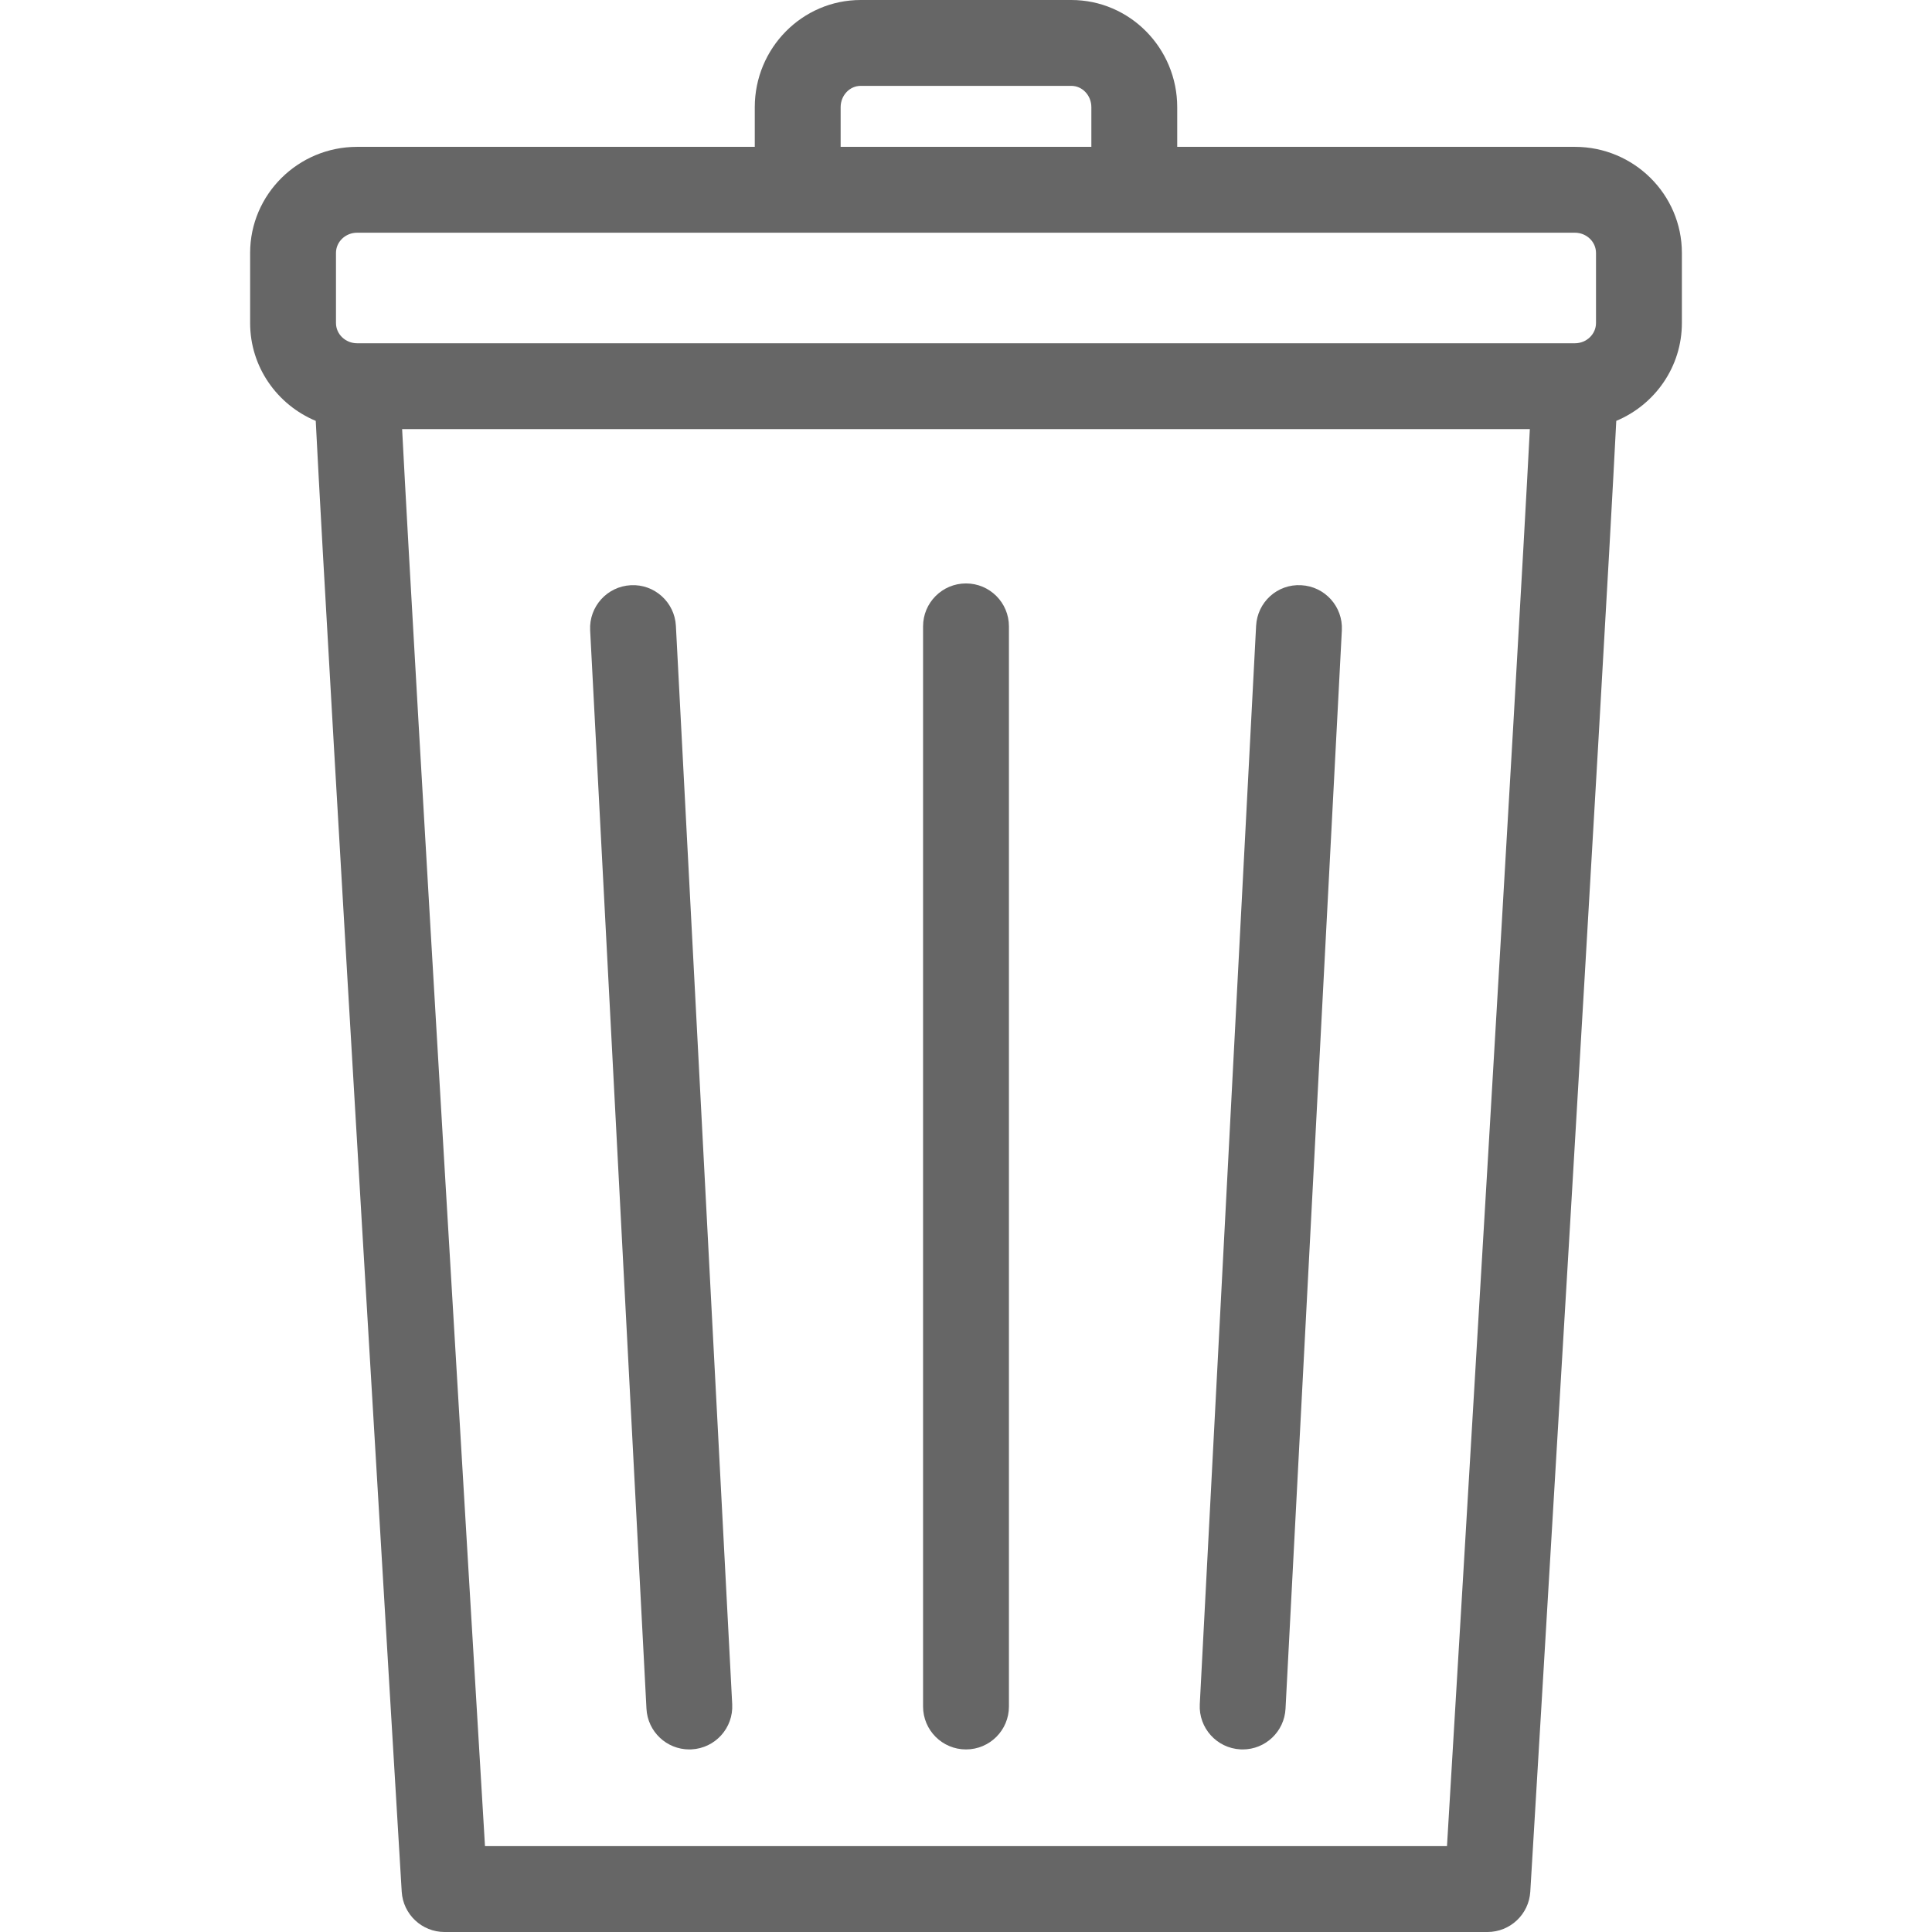 <?xml version='1.0' encoding='iso-8859-1'?>
<!DOCTYPE svg PUBLIC '-//W3C//DTD SVG 1.1//EN' 'http://www.w3.org/Graphics/SVG/1.1/DTD/svg11.dtd'>
<svg version="1.1" xmlns="http://www.w3.org/2000/svg" viewBox="0 0 315 315" xmlns:xlink="http://www.w3.org/1999/xlink" enable-background="new 0 0 315 315">
    <path fill="#666666" d="M256.774,23.942H191.938V17.477C191.938,7.841,184.194,0,174.675,0H140.327C130.806,0,123.061,7.841,123.061,17.478V23.943H58.226C48.607,23.943,40.781,31.703,40.781,41.24V52.669C40.781,59.837,45.201,65.999,51.479,68.62C53.468,108.243,64.979,299.813,65.497,308.421C65.719,312.117,68.781,315.001,72.484,315.001H242.517C246.22,315.001,249.283,312.117,249.504,308.421C250.022,299.814,261.532,108.243,263.522,68.62C269.8,65.999,274.22,59.837,274.22,52.669V41.239C274.22,31.702,266.394,23.942,256.774,23.942ZM137.061,17.478C137.061,15.56,138.526,14,140.327,14H174.675C176.475,14,177.939,15.56,177.939,17.478V23.943H137.062V17.478ZM54.779,41.239C54.779,39.421,56.325,37.942,58.224,37.942H256.773C258.672,37.942,260.218,39.42,260.218,41.239V52.668C260.218,54.487,258.672,55.967,256.773,55.967H58.225C56.326,55.967,54.78,54.488,54.78,52.668V41.239ZM235.922,301H79.074C77.019,266.753,67.595,109.326,65.564,69.967H249.431C247.4,109.326,237.977,266.753,235.922,301Z"/>
    <path fill="#666666" d="M157.5,95.125C153.634,95.125,150.5,98.259,150.5,102.125V278.234C150.5,282.1,153.634,285.234,157.5,285.234C161.366,285.234,164.5,282.1,164.5,278.234V102.125C164.5,98.259,161.366,95.125,157.5,95.125Z"/>
    <path fill="#666666" d="M110.2,102.04C109.998,98.18,106.693,95.203,102.845,95.415C98.985,95.616,96.018,98.909,96.22,102.77L105.402,278.599C105.597,282.335,108.687,285.234,112.386,285.234C112.509,285.234,112.633,285.231,112.757,285.224C116.617,285.023,119.584,281.73,119.382,277.869L110.2,102.04Z"/>
    <path fill="#666666" d="M212.155,95.415C208.256,95.192,205.002,98.179,204.8,102.04L195.616,277.869C195.414,281.73,198.381,285.023,202.241,285.224C202.366,285.231,202.489,285.234,202.612,285.234C206.31,285.234,209.401,282.336,209.596,278.599L218.78,102.77C218.982,98.909,216.016,95.616,212.155,95.415Z"/>
</svg>
